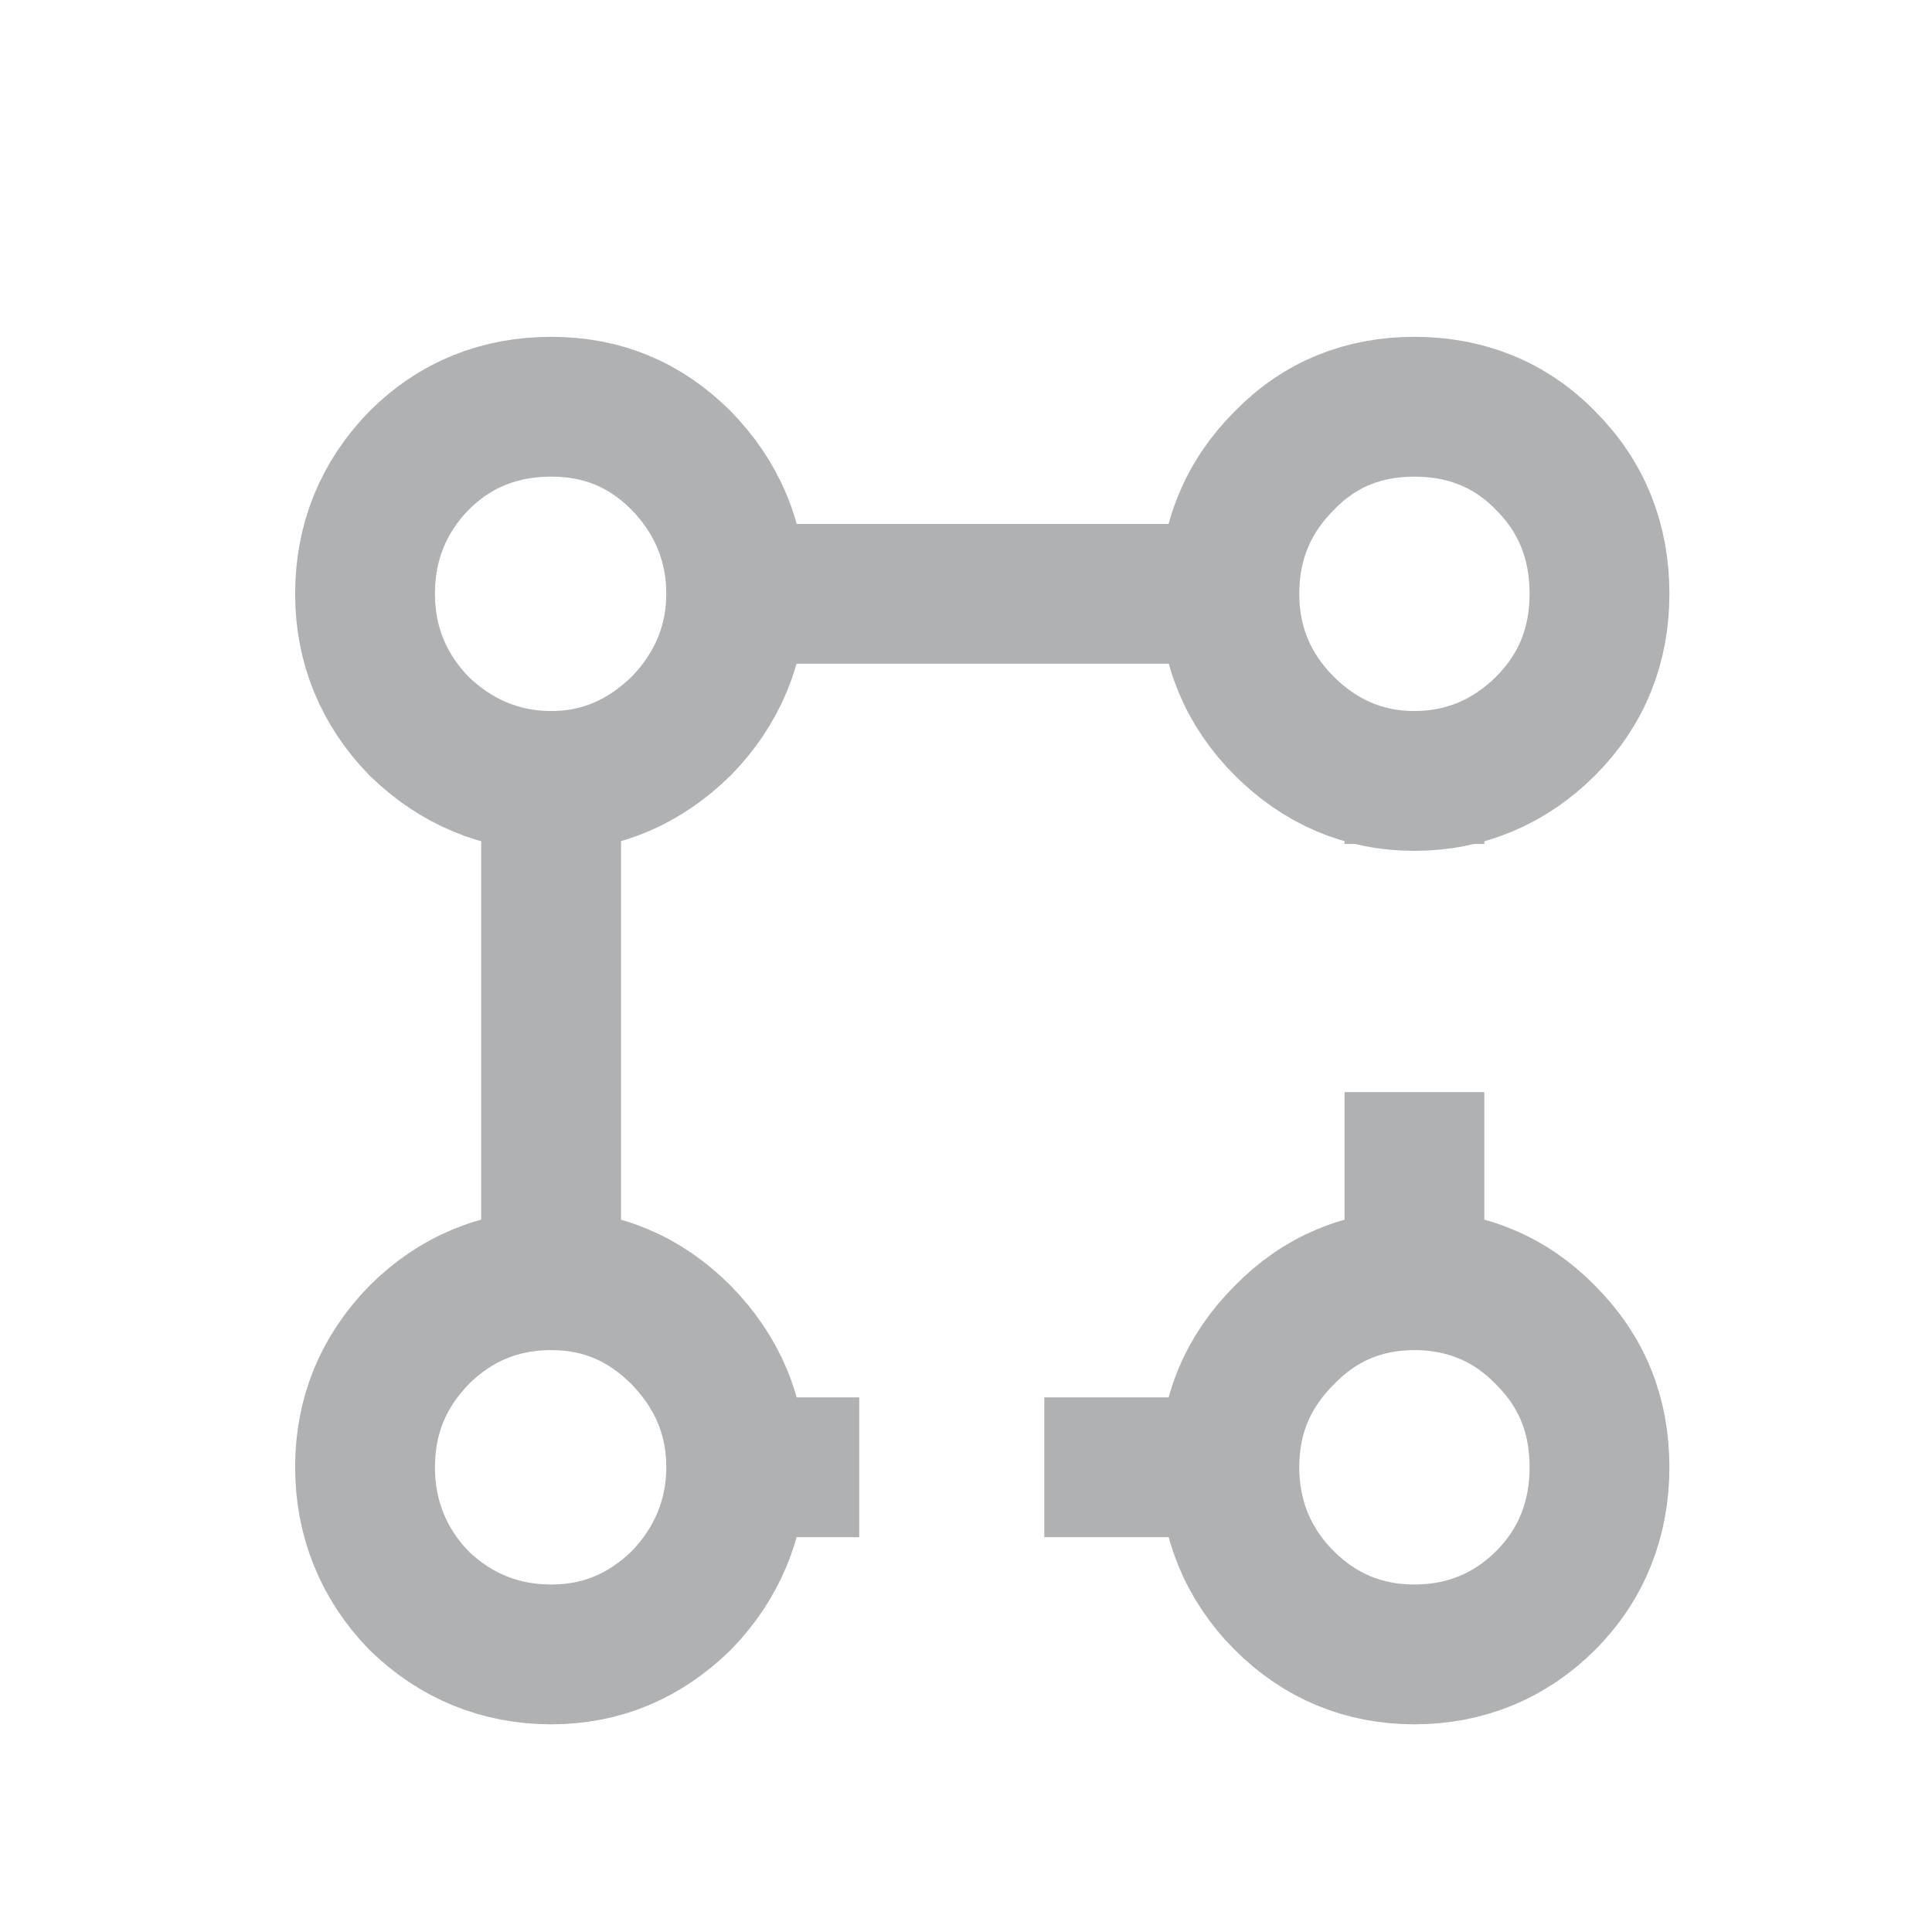 <svg width="19" height="19" viewBox="0 0 19 19" fill="none" xmlns="http://www.w3.org/2000/svg">
	<desc>
			Created with Pixso.
	</desc>
	<defs>
		<clipPath id="clip114_50">
			<rect id="structure" width="19" height="19" fill="white" fill-opacity="0"/>
		</clipPath>
	</defs>
	<g clip-path="url(#clip114_50)">
		<path id="path" d="M7.24 5.84C7.24 6.34 7.05 6.78 6.7 7.14C6.34 7.49 5.92 7.68 5.42 7.68C4.92 7.68 4.48 7.49 4.12 7.14C3.77 6.78 3.59 6.34 3.59 5.84C3.59 5.33 3.77 4.89 4.12 4.53C4.48 4.17 4.92 4 5.42 4C5.92 4 6.34 4.17 6.7 4.53C7.05 4.89 7.24 5.33 7.24 5.84ZM15.73 5.84C15.73 6.34 15.56 6.78 15.2 7.14C14.85 7.49 14.41 7.68 13.91 7.68C13.41 7.68 12.98 7.49 12.63 7.14C12.27 6.78 12.09 6.34 12.09 5.84C12.09 5.33 12.27 4.89 12.63 4.53C12.98 4.17 13.41 4 13.91 4C14.41 4 14.85 4.17 15.2 4.53C15.56 4.89 15.73 5.33 15.73 5.84ZM7.24 14.43C7.24 14.93 7.05 15.38 6.7 15.74C6.34 16.09 5.92 16.27 5.42 16.27C4.92 16.27 4.48 16.09 4.12 15.74C3.77 15.38 3.59 14.93 3.59 14.43C3.59 13.92 3.77 13.49 4.12 13.13C4.48 12.77 4.92 12.59 5.42 12.59C5.92 12.59 6.34 12.77 6.7 13.13C7.05 13.49 7.24 13.92 7.24 14.43ZM15.73 14.43C15.73 14.93 15.56 15.38 15.2 15.74C14.85 16.09 14.41 16.27 13.91 16.27C13.41 16.27 12.98 16.09 12.63 15.74C12.27 15.38 12.09 14.93 12.09 14.43C12.09 13.92 12.27 13.49 12.63 13.13C12.98 12.77 13.41 12.59 13.91 12.59C14.41 12.59 14.85 12.77 15.2 13.13C15.56 13.49 15.73 13.92 15.73 14.43Z" fill="#000000" fill-opacity="0" fill-rule="nonzero"/>
		<path id="path" d="M6.7 7.14C6.34 7.49 5.92 7.68 5.42 7.68C4.92 7.68 4.48 7.49 4.12 7.14C3.77 6.78 3.59 6.34 3.59 5.84C3.59 5.33 3.77 4.89 4.12 4.53C4.48 4.17 4.92 4 5.42 4C5.92 4 6.34 4.17 6.7 4.53C7.05 4.89 7.24 5.33 7.24 5.84C7.24 6.34 7.05 6.78 6.7 7.14ZM15.2 7.14C14.85 7.49 14.41 7.68 13.91 7.68C13.41 7.68 12.98 7.49 12.63 7.14C12.27 6.78 12.09 6.34 12.09 5.84C12.09 5.33 12.27 4.89 12.63 4.53C12.98 4.17 13.41 4 13.91 4C14.41 4 14.85 4.17 15.2 4.53C15.56 4.89 15.73 5.33 15.73 5.84C15.73 6.34 15.56 6.78 15.2 7.14ZM6.7 15.74C6.34 16.09 5.92 16.27 5.42 16.27C4.92 16.27 4.48 16.09 4.12 15.74C3.77 15.38 3.59 14.93 3.59 14.43C3.59 13.92 3.77 13.49 4.12 13.13C4.48 12.77 4.92 12.59 5.42 12.59C5.92 12.59 6.34 12.77 6.7 13.13C7.05 13.49 7.24 13.92 7.24 14.43C7.24 14.93 7.05 15.38 6.7 15.74ZM15.2 15.74C14.85 16.09 14.41 16.27 13.91 16.27C13.41 16.27 12.98 16.09 12.63 15.74C12.27 15.38 12.09 14.93 12.09 14.43C12.09 13.92 12.27 13.49 12.63 13.13C12.98 12.77 13.41 12.59 13.91 12.59C14.41 12.59 14.85 12.77 15.2 13.13C15.56 13.49 15.73 13.92 15.73 14.43C15.73 14.93 15.56 15.38 15.2 15.74Z" fill="#000000" fill-opacity="0" fill-rule="nonzero"/>
		<path id="path" d="M5.42 7.68C4.92 7.68 4.48 7.49 4.12 7.14C3.77 6.78 3.59 6.34 3.59 5.84C3.59 5.33 3.77 4.89 4.12 4.53C4.48 4.17 4.92 4 5.42 4C5.92 4 6.34 4.17 6.7 4.53C7.05 4.89 7.24 5.33 7.24 5.84C7.24 6.34 7.05 6.78 6.7 7.14C6.34 7.49 5.92 7.68 5.42 7.68ZM13.91 7.68C13.41 7.68 12.98 7.49 12.63 7.14C12.27 6.78 12.09 6.34 12.09 5.84C12.09 5.33 12.27 4.89 12.63 4.53C12.98 4.17 13.41 4 13.91 4C14.41 4 14.85 4.17 15.2 4.53C15.56 4.89 15.73 5.33 15.73 5.84C15.73 6.34 15.56 6.78 15.2 7.14C14.85 7.49 14.41 7.68 13.91 7.68ZM5.42 16.27C4.92 16.27 4.48 16.09 4.12 15.74C3.77 15.38 3.59 14.93 3.59 14.43C3.59 13.92 3.77 13.49 4.12 13.13C4.48 12.77 4.92 12.59 5.42 12.59C5.92 12.59 6.34 12.77 6.7 13.13C7.05 13.49 7.24 13.92 7.24 14.43C7.24 14.93 7.05 15.38 6.7 15.74C6.34 16.09 5.92 16.27 5.42 16.27ZM13.91 16.27C13.41 16.27 12.98 16.09 12.63 15.74C12.27 15.38 12.09 14.93 12.09 14.43C12.09 13.92 12.27 13.49 12.63 13.13C12.98 12.77 13.41 12.59 13.91 12.59C14.41 12.59 14.85 12.77 15.2 13.13C15.56 13.49 15.73 13.92 15.73 14.43C15.73 14.93 15.56 15.38 15.2 15.74C14.85 16.09 14.41 16.27 13.91 16.27Z" stroke="#AFB1B3" stroke-opacity="1" stroke-width="1.375"/>
		<path id="path" d="M7.26 6.49C6.88 6.49 6.57 6.21 6.57 5.84C6.57 5.46 6.86 5.16 7.24 5.16L7.26 6.49ZM12.07 5.18C12.45 5.18 12.76 5.46 12.76 5.84C12.76 6.21 12.46 6.51 12.09 6.51L12.07 5.18ZM14.57 12.57C14.57 12.95 14.28 13.27 13.91 13.27C13.54 13.27 13.25 12.96 13.25 12.59L14.57 12.57ZM13.26 10.76C13.26 10.39 13.54 10.07 13.91 10.07C14.28 10.07 14.58 10.37 14.58 10.74L13.26 10.76ZM13.26 7.7C13.26 7.32 13.54 7.01 13.91 7.01C14.28 7.01 14.58 7.3 14.58 7.68L13.26 7.7ZM14.57 8.28C14.57 8.65 14.28 8.97 13.91 8.97C13.54 8.97 13.25 8.67 13.25 8.3L14.57 8.28ZM12.07 13.77C12.45 13.77 12.76 14.05 12.76 14.43C12.76 14.81 12.46 15.11 12.09 15.11L12.07 13.77ZM10.29 15.09C9.91 15.09 9.6 14.81 9.6 14.43C9.6 14.05 9.9 13.76 10.27 13.76L10.29 15.09ZM8.43 13.77C8.8 13.77 9.12 14.05 9.12 14.43C9.12 14.81 8.82 15.11 8.45 15.11L8.43 13.77ZM7.26 15.09C6.88 15.09 6.57 14.81 6.57 14.43C6.57 14.05 6.86 13.76 7.24 13.76L7.26 15.09ZM6.06 12.57C6.06 12.95 5.79 13.27 5.42 13.27C5.04 13.27 4.75 12.96 4.75 12.59L6.06 12.57ZM4.77 7.7C4.77 7.32 5.04 7.01 5.42 7.01C5.79 7.01 6.08 7.3 6.08 7.68L4.77 7.7Z" fill="#000000" fill-opacity="0" fill-rule="nonzero"/>
		<path id="path" d="" fill="#000000" fill-opacity="0" fill-rule="nonzero"/>
		<path id="path" d="M7.24 5.84L12.09 5.84M13.91 12.59L13.91 10.74M13.91 7.68L13.91 8.3M12.09 14.43L10.27 14.43M8.45 14.43L7.24 14.43M5.42 12.59L5.42 7.68" stroke="#AFB1B3" stroke-opacity="1" stroke-width="1.375"/>
	</g>
</svg>

